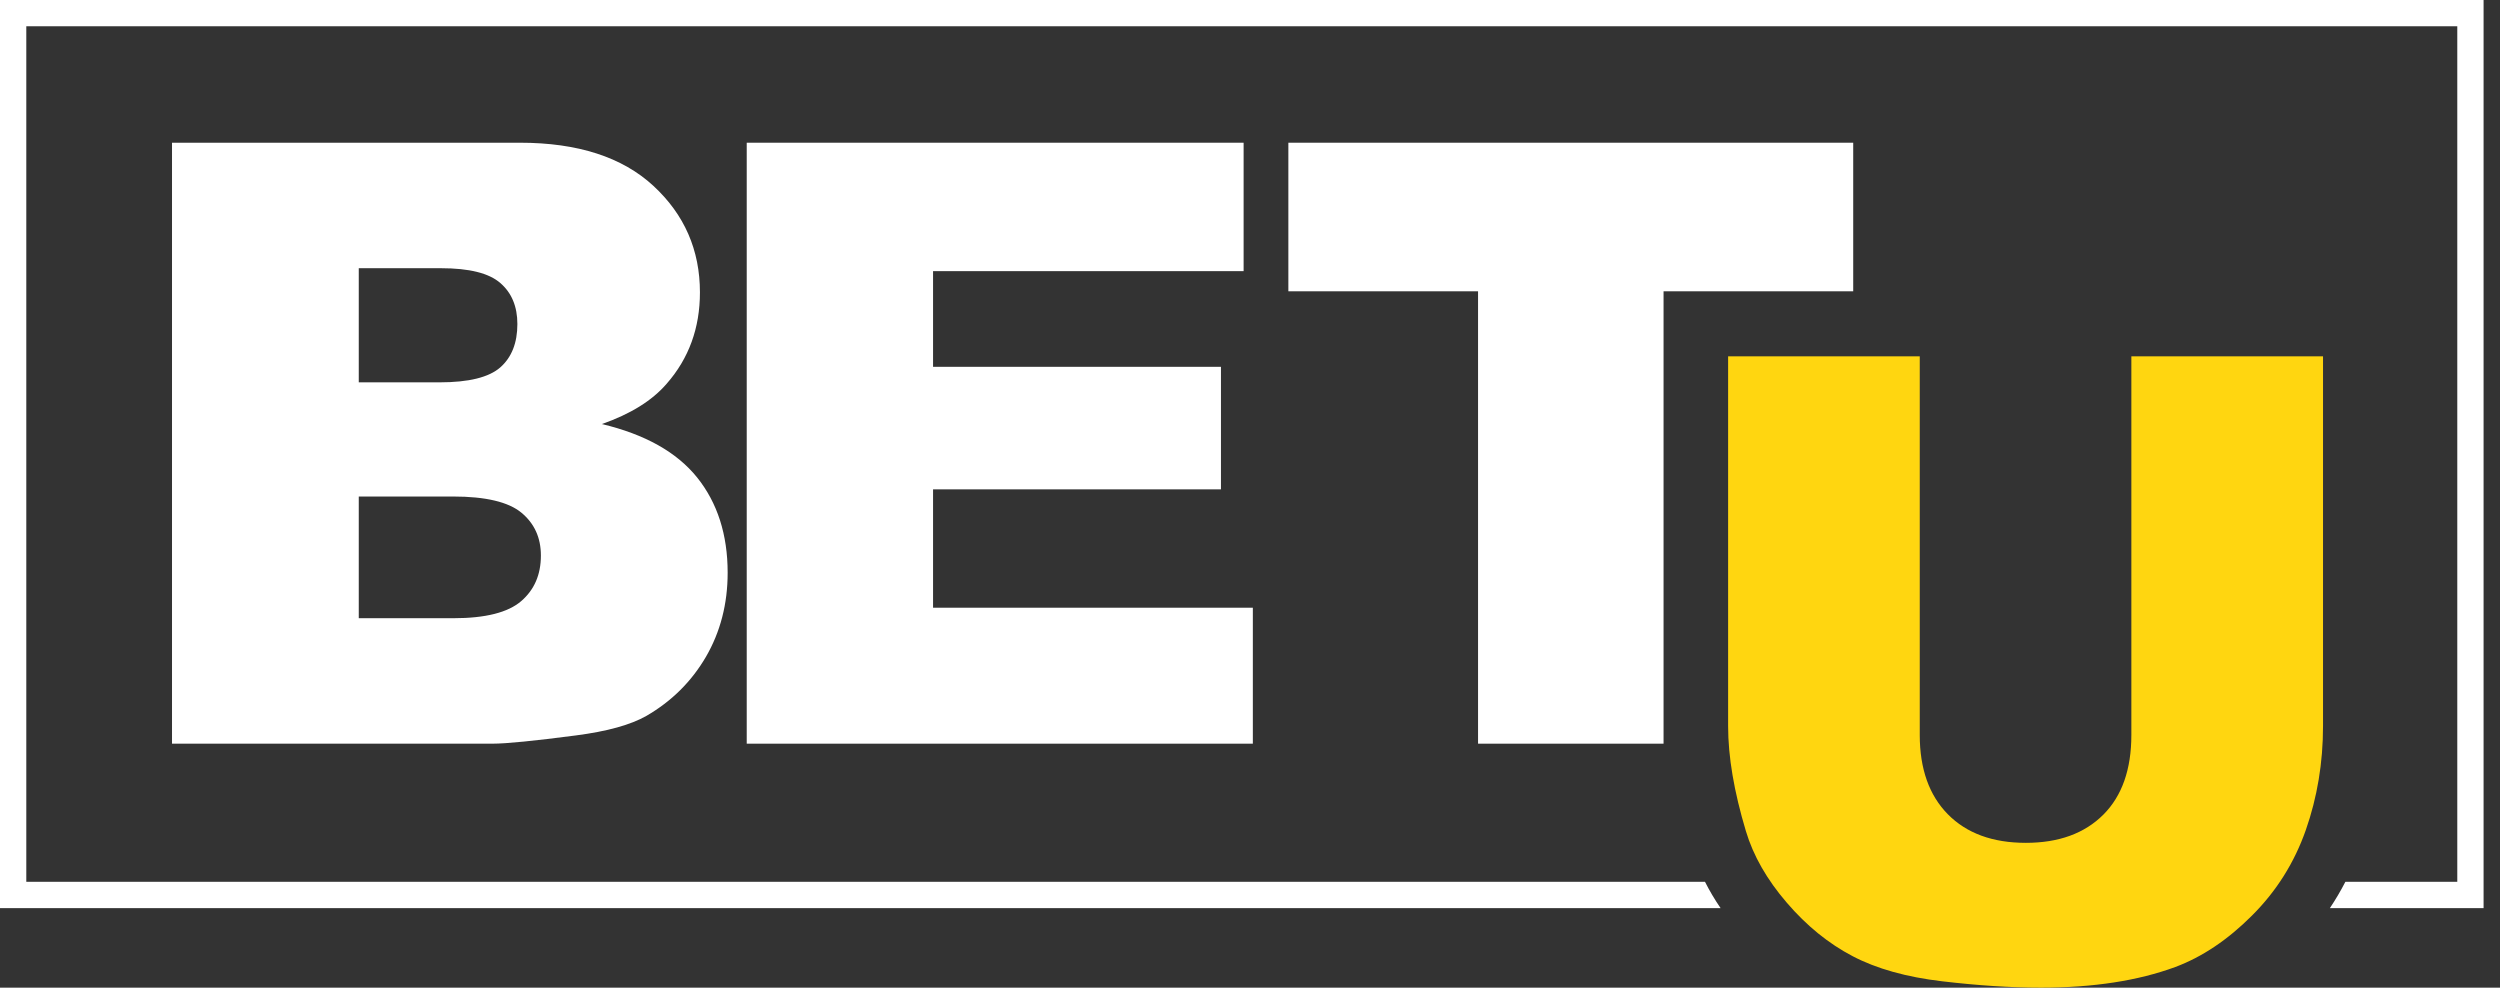 <svg width="81" height="32" viewBox="0 0 81 32" fill="none" xmlns="http://www.w3.org/2000/svg">
<rect x="0" y="0" width="81" height="32" fill="#333333" stroke="none"/>
<path d="M5.573 4.624H16.845C18.721 4.624 20.163 5.091 21.169 6.021C22.175 6.95 22.678 8.101 22.678 9.474C22.678 10.625 22.32 11.613 21.599 12.434C21.123 12.986 20.421 13.417 19.501 13.739C20.901 14.074 21.926 14.65 22.587 15.47C23.244 16.29 23.576 17.319 23.576 18.557C23.576 19.567 23.34 20.474 22.873 21.28C22.402 22.087 21.758 22.722 20.947 23.193C20.439 23.483 19.678 23.696 18.658 23.828C17.303 24.005 16.405 24.095 15.961 24.095H5.573V4.624ZM11.624 20.03H14.692C15.73 20.03 16.46 19.844 16.886 19.477C17.312 19.11 17.525 18.62 17.525 17.999C17.525 17.424 17.316 16.961 16.895 16.612C16.473 16.263 15.735 16.087 14.678 16.087H11.624V20.03ZM11.624 12.388H14.248C15.186 12.388 15.843 12.225 16.21 11.903C16.578 11.577 16.763 11.11 16.763 10.498C16.763 9.932 16.578 9.487 16.21 9.17C15.843 8.849 15.2 8.69 14.289 8.69H11.624V12.388Z" fill="white"/>
<path d="M41.743 4.624H60.044V9.438H53.899V24.095H47.889V9.438H41.743V4.624Z" fill="white"/>
<path d="M24.194 4.624H40.293V8.785H30.231V11.885H39.559V15.855H30.231V19.69H40.592V24.095H24.194V4.624Z" fill="white"/>
<path d="M69.056 11.545H75.266V23.529C75.266 24.714 75.078 25.837 74.709 26.891C74.338 27.95 73.758 28.872 72.966 29.663C72.175 30.455 71.346 31.007 70.48 31.331C69.272 31.776 67.82 32 66.129 32C65.151 32 64.083 31.93 62.926 31.794C61.77 31.658 60.8 31.387 60.023 30.979C59.245 30.572 58.534 29.996 57.892 29.247C57.246 28.497 56.806 27.725 56.567 26.928C56.183 25.65 55.991 24.517 55.991 23.529V11.545H62.2V23.814C62.2 24.91 62.505 25.767 63.109 26.381C63.718 26.999 64.56 27.308 65.638 27.308C66.701 27.308 67.539 27.004 68.148 26.395C68.752 25.791 69.056 24.929 69.056 23.814V11.545Z" fill="#FFD610"/>
<path d="M0.426 -0H80.468V29.423H75.488C75.671 29.149 75.838 28.866 75.99 28.571H79.616V0.852H0.852V28.571H55.242C55.387 28.858 55.555 29.142 55.747 29.423H0V-0H0.426Z" fill="white"/>
</svg>
